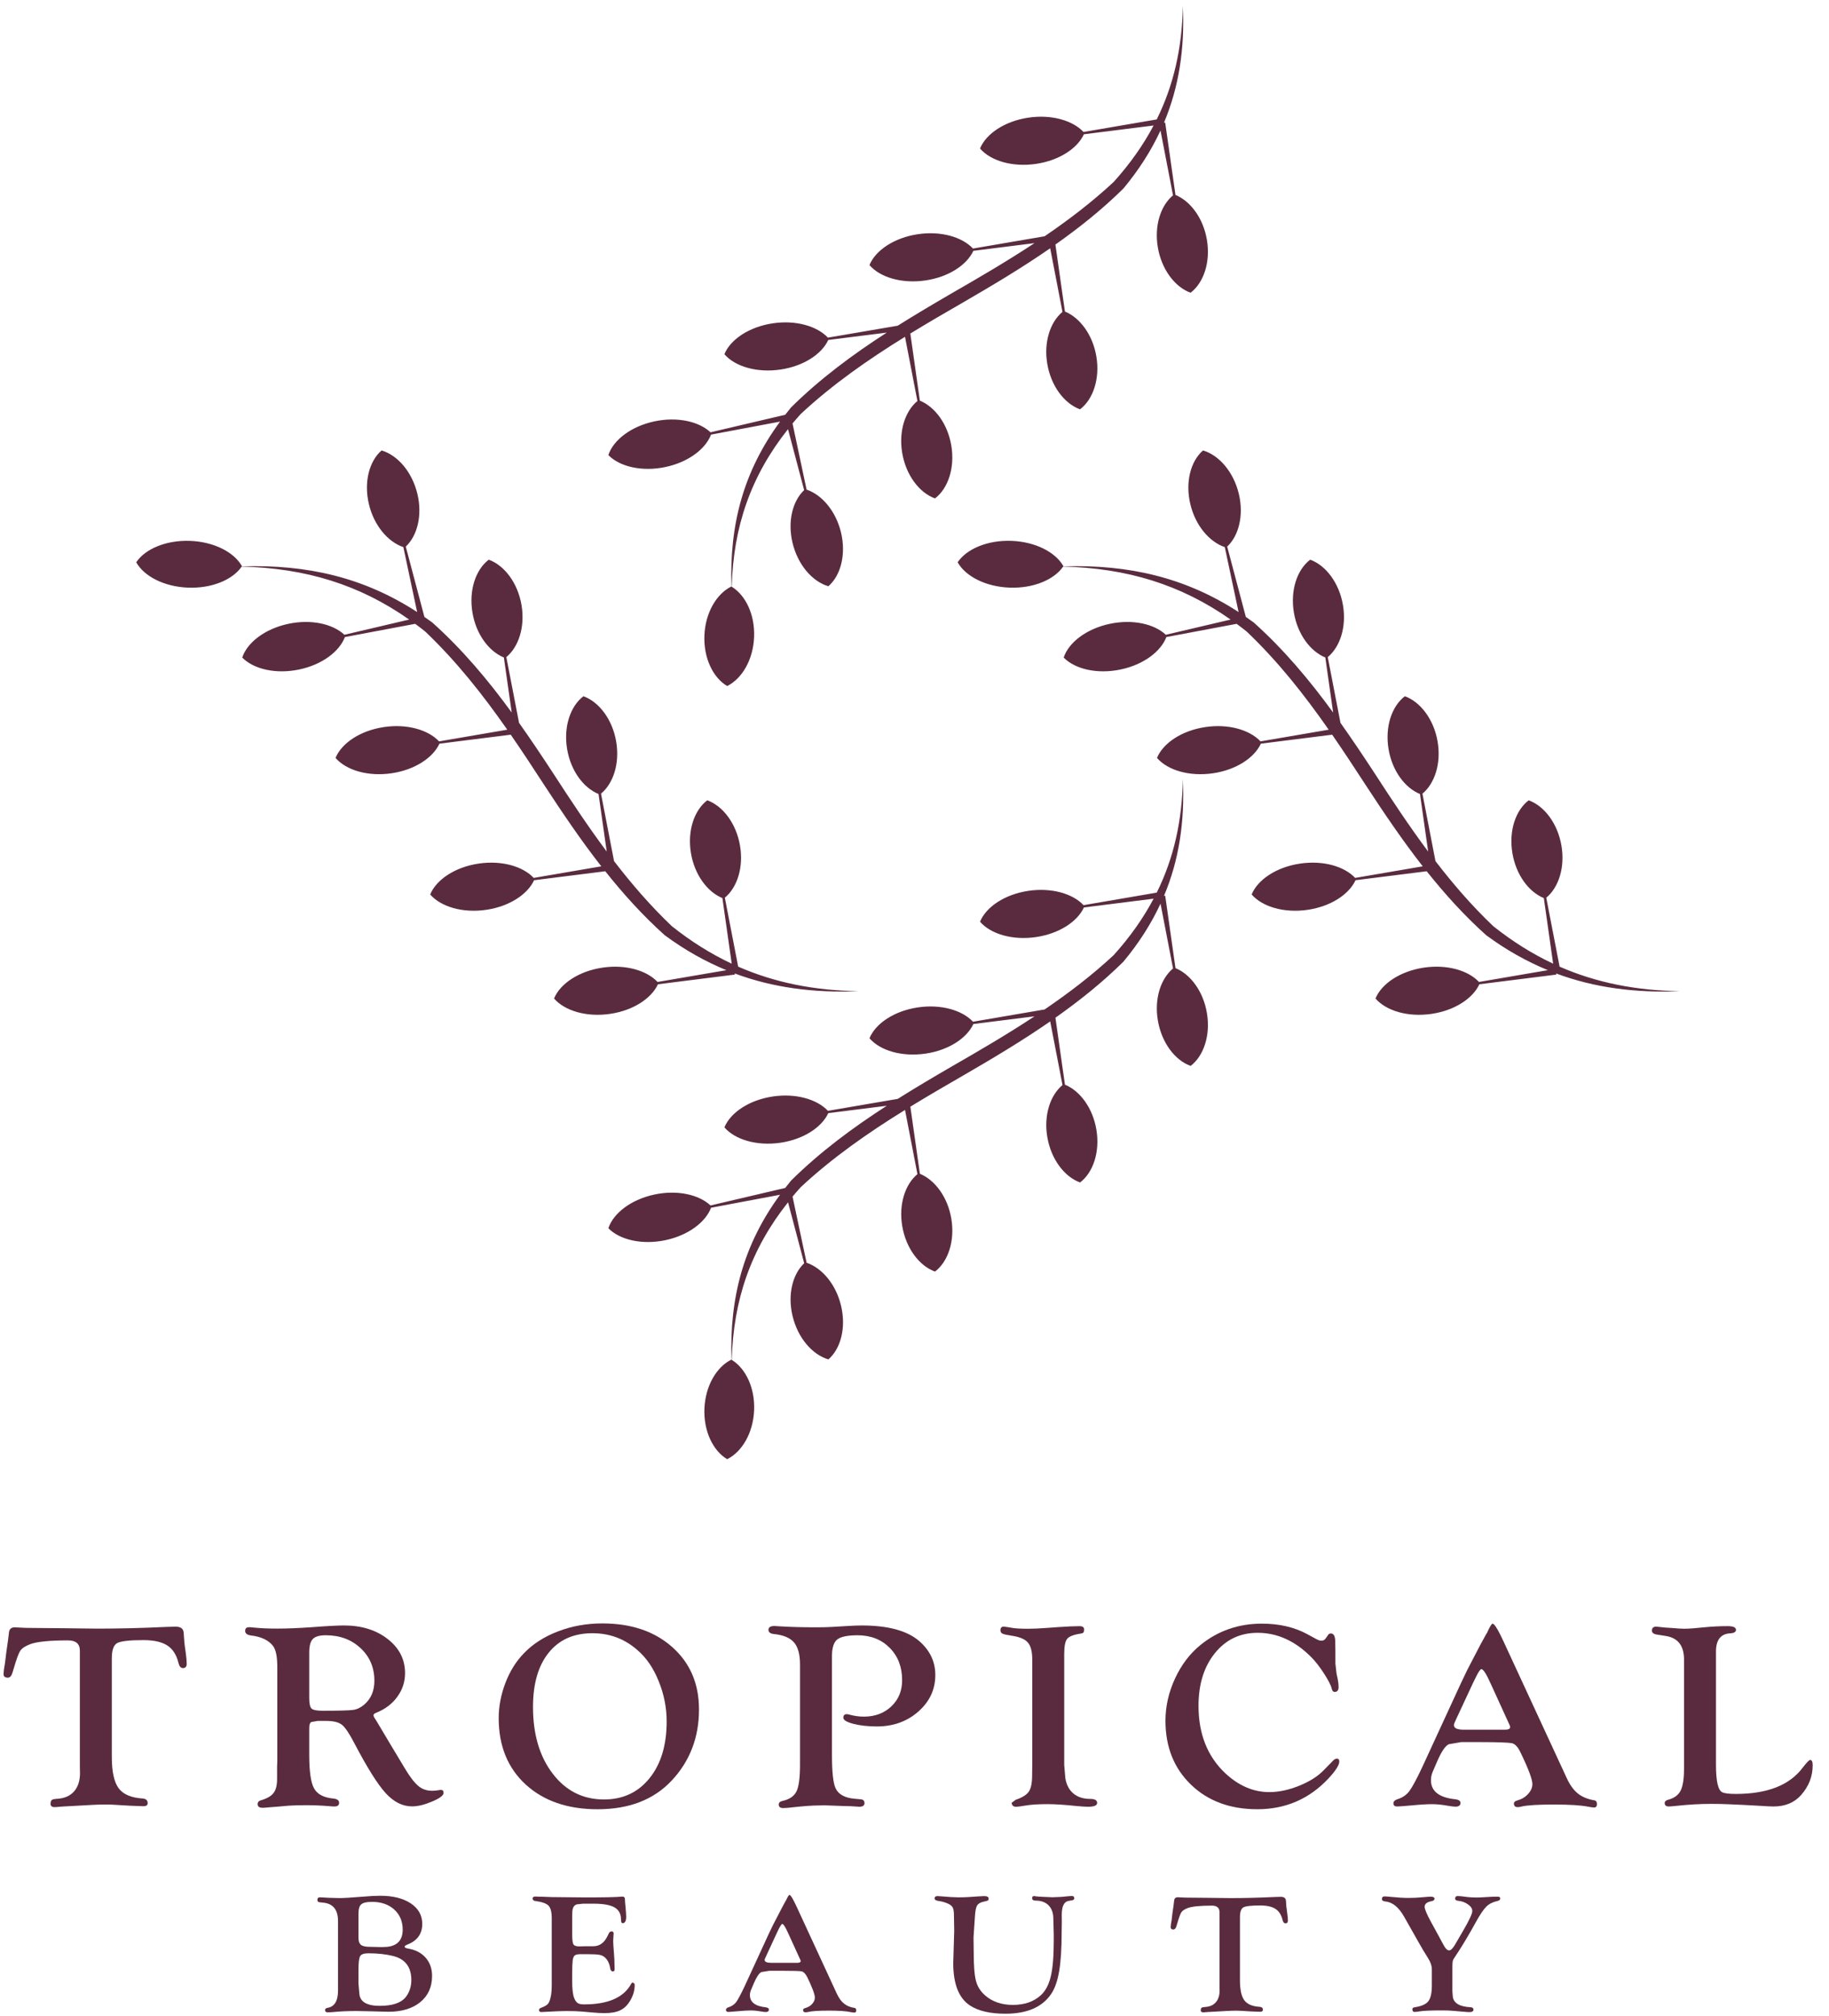 <svg width="98" height="108" viewBox="0 0 98 108" fill="none" xmlns="http://www.w3.org/2000/svg">
<path d="M9.878 87.966L9.841 87.462C9.826 87.247 9.682 87.139 9.409 87.139C9.335 87.139 9.168 87.144 8.91 87.153C7.604 87.215 6.368 87.245 5.202 87.245L3.393 87.223L1.874 87.21C1.516 87.21 1.241 87.203 1.047 87.189C0.928 87.179 0.843 87.174 0.794 87.174C0.605 87.174 0.501 87.266 0.481 87.447L0.429 87.875L0.34 88.498L0.265 89.108C0.221 89.341 0.196 89.524 0.191 89.654C0.181 89.799 0.258 89.872 0.422 89.872C0.536 89.872 0.62 89.775 0.675 89.583L0.734 89.386C0.883 88.876 1.001 88.556 1.088 88.427C1.175 88.298 1.35 88.182 1.613 88.079C1.976 87.943 2.653 87.875 3.646 87.875C4.068 87.875 4.279 88.059 4.279 88.428V94.65L4.286 94.979C4.286 95.394 4.181 95.722 3.97 95.963C3.759 96.204 3.46 96.335 3.073 96.359C2.924 96.369 2.827 96.388 2.782 96.419C2.738 96.45 2.713 96.518 2.708 96.622C2.703 96.745 2.778 96.807 2.931 96.807C2.996 96.807 3.115 96.797 3.289 96.779L4.934 96.688C5.162 96.674 5.42 96.667 5.708 96.667C5.832 96.667 5.931 96.669 6.006 96.674L6.936 96.73L7.495 96.751C7.585 96.756 7.646 96.758 7.681 96.758C7.835 96.758 7.912 96.703 7.912 96.594C7.912 96.442 7.823 96.359 7.644 96.344C7.029 96.307 6.599 96.123 6.356 95.794C6.113 95.465 5.991 94.906 5.991 94.116V88.841C5.991 88.406 6.084 88.134 6.27 88.024C6.457 87.915 6.927 87.86 7.681 87.86C8.242 87.86 8.67 87.956 8.965 88.148C9.261 88.34 9.46 88.655 9.565 89.091C9.609 89.269 9.689 89.359 9.803 89.359C9.937 89.359 10.004 89.282 10.004 89.127C10.004 88.978 9.986 88.779 9.952 88.532C9.908 88.235 9.883 88.046 9.878 87.966Z" fill="#5A2B3F"/>
<path d="M23.63 95.885C23.583 95.885 23.53 95.89 23.467 95.905C23.367 95.925 23.262 95.93 23.151 95.93C22.872 95.93 22.63 95.851 22.424 95.682C22.219 95.514 21.982 95.212 21.719 94.775L20.95 93.497L20.292 92.392C20.202 92.238 20.134 92.129 20.087 92.06C20.044 91.996 20.018 91.941 20.013 91.891C20.008 91.837 20.055 91.792 20.155 91.753C20.639 91.559 21.019 91.272 21.292 90.89C21.566 90.514 21.703 90.093 21.703 89.627C21.703 88.893 21.392 88.284 20.776 87.803C20.155 87.317 19.37 87.075 18.428 87.075C18.112 87.075 17.533 87.104 16.695 87.169C15.979 87.218 15.374 87.243 14.868 87.243C14.415 87.243 13.994 87.228 13.61 87.189C13.489 87.174 13.399 87.169 13.346 87.169C13.204 87.169 13.136 87.233 13.136 87.367C13.136 87.501 13.236 87.58 13.441 87.61C13.994 87.674 14.389 87.863 14.631 88.175C14.779 88.368 14.858 88.74 14.858 89.3V94.359L14.847 94.632V95.296C14.847 95.638 14.784 95.89 14.652 96.054C14.526 96.222 14.294 96.351 13.952 96.45C13.857 96.48 13.805 96.544 13.805 96.649C13.805 96.778 13.894 96.842 14.073 96.842C14.126 96.842 14.226 96.837 14.363 96.822L14.863 96.782L15.489 96.728C15.748 96.713 16.042 96.703 16.374 96.703C16.769 96.703 17.185 96.718 17.612 96.753C17.759 96.768 17.859 96.772 17.917 96.772C18.086 96.772 18.17 96.708 18.17 96.574C18.17 96.441 18.064 96.366 17.854 96.346C17.343 96.297 17.001 96.118 16.827 95.801C16.653 95.489 16.569 94.889 16.569 94.002V92.585C16.569 92.397 16.606 92.283 16.68 92.248L17.017 92.189H17.475C17.87 92.189 18.149 92.258 18.323 92.397C18.496 92.536 18.717 92.863 18.986 93.383C19.676 94.696 20.234 95.588 20.666 96.059C21.098 96.53 21.566 96.767 22.077 96.767C22.393 96.767 22.751 96.678 23.157 96.505C23.562 96.336 23.767 96.178 23.767 96.044C23.767 95.935 23.72 95.885 23.63 95.885ZM18.923 91.599C18.712 91.629 18.159 91.644 17.275 91.644C16.969 91.644 16.774 91.604 16.69 91.525C16.611 91.445 16.569 91.257 16.569 90.96V88.532C16.569 88.18 16.632 87.937 16.759 87.803C16.885 87.669 17.117 87.6 17.454 87.6C18.212 87.6 18.833 87.833 19.323 88.294C19.813 88.75 20.06 89.334 20.06 90.038C20.06 90.583 19.876 91.009 19.513 91.317C19.328 91.475 19.133 91.569 18.923 91.599Z" fill="#5A2B3F"/>
<path d="M36.026 88.239C35.073 87.387 33.82 86.966 32.272 86.966C31.44 86.966 30.65 87.105 29.913 87.387C29.17 87.669 28.554 88.061 28.075 88.561C27.659 88.988 27.327 89.513 27.085 90.142C26.843 90.772 26.721 91.406 26.721 92.04C26.721 93.522 27.201 94.706 28.164 95.593C29.128 96.475 30.413 96.921 32.019 96.921C33.704 96.921 35.026 96.411 35.984 95.39C36.963 94.349 37.453 93.076 37.453 91.579C37.453 90.197 36.979 89.087 36.026 88.239ZM34.804 95.256C34.194 96.014 33.383 96.396 32.361 96.396C31.234 96.396 30.318 95.935 29.618 95.018C28.912 94.102 28.559 92.907 28.559 91.441C28.559 90.197 28.838 89.23 29.402 88.532C29.96 87.838 30.739 87.491 31.74 87.491C32.672 87.491 33.477 87.793 34.162 88.403C34.636 88.809 35.015 89.364 35.294 90.063C35.578 90.762 35.721 91.48 35.721 92.214C35.721 93.482 35.415 94.498 34.804 95.256Z" fill="#5A2B3F"/>
<path d="M49.252 87.91C48.607 87.354 47.582 87.076 46.178 87.076C45.949 87.076 45.697 87.086 45.419 87.104L44.592 87.153C44.369 87.167 44.086 87.174 43.743 87.174C43.024 87.174 42.391 87.158 41.845 87.125C41.667 87.111 41.55 87.104 41.495 87.104C41.282 87.104 41.175 87.173 41.175 87.311C41.175 87.434 41.266 87.508 41.45 87.532C41.962 87.583 42.325 87.732 42.541 87.98C42.757 88.227 42.865 88.619 42.865 89.156V94.546C42.865 95.237 42.802 95.711 42.675 95.968C42.549 96.224 42.294 96.394 41.913 96.479C41.783 96.507 41.721 96.576 41.727 96.686C41.731 96.8 41.813 96.857 41.972 96.857C42.086 96.857 42.243 96.844 42.441 96.82C43.051 96.751 43.533 96.717 43.886 96.717L44.176 96.71L45.33 96.752C45.498 96.752 45.662 96.759 45.821 96.772C45.92 96.782 45.992 96.787 46.037 96.787C46.226 96.787 46.32 96.722 46.32 96.594C46.32 96.466 46.253 96.397 46.119 96.387L45.799 96.359C45.258 96.313 44.913 96.119 44.764 95.779C44.64 95.494 44.578 94.909 44.578 94.023V88.713C44.578 88.275 44.671 87.981 44.858 87.828C45.044 87.677 45.408 87.601 45.95 87.601C46.652 87.601 47.225 87.825 47.67 88.273C48.114 88.72 48.337 89.299 48.337 90.007C48.337 90.576 48.145 91.044 47.759 91.41C47.374 91.776 46.882 91.959 46.285 91.959C46.031 91.959 45.768 91.922 45.494 91.847C45.444 91.833 45.404 91.826 45.374 91.826C45.25 91.826 45.187 91.889 45.187 92.016C45.187 92.142 45.367 92.252 45.727 92.345C46.087 92.438 46.505 92.485 46.981 92.485C47.86 92.485 48.602 92.219 49.207 91.686C49.813 91.153 50.115 90.502 50.115 89.731C50.116 89.017 49.828 88.41 49.252 87.91Z" fill="#5A2B3F"/>
<path d="M58.422 96.367C58.05 96.367 57.748 96.271 57.517 96.08C57.286 95.888 57.141 95.613 57.082 95.254L57.022 94.554V88.597C57.022 88.195 57.073 87.929 57.175 87.798C57.276 87.668 57.506 87.574 57.864 87.518C57.963 87.504 58.025 87.483 58.05 87.454C58.075 87.425 58.087 87.368 58.087 87.283C58.087 87.169 58.005 87.112 57.842 87.112C57.569 87.112 57.176 87.13 56.665 87.165L56.122 87.205C55.71 87.236 55.364 87.252 55.087 87.252C54.665 87.252 54.364 87.233 54.186 87.196C54.008 87.163 53.873 87.144 53.784 87.14C53.665 87.135 53.605 87.199 53.605 87.332C53.605 87.418 53.642 87.478 53.713 87.513C53.785 87.549 53.947 87.585 54.201 87.623C54.623 87.684 54.913 87.805 55.072 87.987C55.231 88.169 55.31 88.474 55.31 88.903V94.478L55.303 95.1C55.303 95.506 55.245 95.797 55.128 95.972C55.011 96.147 54.774 96.294 54.417 96.416L54.201 96.58L54.216 96.637C54.246 96.737 54.315 96.787 54.425 96.787C54.534 96.787 54.713 96.764 54.961 96.72C55.249 96.671 55.64 96.647 56.137 96.647C56.539 96.647 57.063 96.681 57.708 96.75C57.966 96.774 58.164 96.787 58.303 96.787C58.626 96.787 58.787 96.718 58.787 96.58C58.786 96.438 58.665 96.367 58.422 96.367Z" fill="#5A2B3F"/>
<path d="M71.618 94.209C71.554 94.213 71.487 94.253 71.417 94.327L70.933 94.823C70.61 95.158 70.168 95.438 69.606 95.664C69.045 95.89 68.513 96.002 68.011 96.002C67.162 96.002 66.377 95.667 65.656 94.995C64.697 94.095 64.218 92.89 64.218 91.379C64.218 90.222 64.511 89.282 65.097 88.557C65.684 87.831 66.446 87.469 67.385 87.469C68.444 87.469 69.405 87.907 70.269 88.783C70.483 88.998 70.708 89.288 70.944 89.653C71.18 90.019 71.318 90.291 71.358 90.468C71.382 90.58 71.435 90.636 71.514 90.636C71.653 90.636 71.723 90.547 71.723 90.37C71.723 90.248 71.708 90.11 71.678 89.956L71.611 89.641L71.552 89.108V88.471L71.544 87.96C71.544 87.656 71.467 87.504 71.314 87.504C71.249 87.504 71.204 87.524 71.18 87.56L71.023 87.778C70.973 87.853 70.899 87.89 70.8 87.89C70.721 87.89 70.632 87.862 70.532 87.806L70.041 87.539C69.351 87.165 68.542 86.978 67.614 86.978C66.363 86.978 65.268 87.357 64.331 88.114C63.76 88.576 63.303 89.176 62.961 89.914C62.619 90.652 62.447 91.407 62.447 92.177C62.447 93.584 62.903 94.725 63.813 95.603C64.723 96.481 65.909 96.92 67.368 96.92C68.876 96.92 70.144 96.374 71.172 95.281C71.565 94.861 71.761 94.554 71.761 94.363C71.76 94.255 71.713 94.204 71.618 94.209Z" fill="#5A2B3F"/>
<path d="M85.435 96.445C85.071 96.381 84.776 96.262 84.545 96.079C84.318 95.895 84.118 95.623 83.95 95.256L80.564 87.937L80.385 87.565C80.19 87.174 80.053 86.981 79.974 86.981C79.921 86.981 79.816 87.154 79.658 87.511V87.491L79.3 88.145L78.605 89.483C78.542 89.612 78.426 89.855 78.263 90.201L76.23 94.612C75.914 95.291 75.672 95.737 75.514 95.95C75.351 96.163 75.135 96.307 74.866 96.386C74.729 96.435 74.661 96.505 74.661 96.604C74.661 96.718 74.729 96.772 74.871 96.772C74.966 96.772 75.203 96.753 75.593 96.718C76.114 96.668 76.493 96.648 76.725 96.648C76.983 96.648 77.278 96.678 77.604 96.738C77.773 96.767 77.899 96.782 77.989 96.782C78.157 96.782 78.247 96.718 78.257 96.594C78.263 96.48 78.168 96.411 77.978 96.386C77.109 96.297 76.672 95.955 76.672 95.365C76.672 95.207 76.704 95.053 76.772 94.899L77.004 94.359C77.236 93.824 77.447 93.517 77.631 93.437L78.294 93.323H79.305C80.285 93.323 80.859 93.348 81.017 93.383C81.18 93.427 81.327 93.581 81.459 93.854C81.891 94.741 82.107 95.316 82.107 95.573C82.107 95.761 82.028 95.94 81.87 96.108C81.717 96.277 81.517 96.391 81.28 96.455C81.169 96.49 81.117 96.54 81.117 96.609C81.117 96.743 81.185 96.807 81.322 96.807C81.38 96.807 81.443 96.797 81.517 96.777C81.828 96.703 82.407 96.668 83.265 96.668C84.113 96.668 84.729 96.708 85.113 96.787C85.234 96.812 85.329 96.822 85.398 96.827C85.508 96.832 85.566 96.772 85.566 96.644C85.566 96.525 85.524 96.46 85.435 96.445ZM80.638 92.659H78.436C78.084 92.659 77.905 92.58 77.905 92.421C77.905 92.372 77.92 92.312 77.957 92.243L78.036 92.065L78.905 90.201L79.047 89.909C79.205 89.577 79.316 89.414 79.374 89.414C79.474 89.414 79.637 89.666 79.869 90.182L80.843 92.317L80.88 92.397C80.906 92.451 80.917 92.491 80.917 92.516C80.917 92.61 80.822 92.659 80.638 92.659Z" fill="#5A2B3F"/>
<path d="M96.99 94.279C96.935 94.279 96.799 94.421 96.582 94.704C95.88 95.635 94.688 96.1 93.005 96.1C92.644 96.1 92.402 96.07 92.278 96.009C92.055 95.902 91.944 95.413 91.944 94.54V88.469C91.944 87.853 92.195 87.529 92.696 87.497C92.909 87.487 93.016 87.425 93.016 87.311C93.016 87.178 92.867 87.111 92.569 87.111C92.166 87.111 91.771 87.13 91.383 87.167C90.861 87.223 90.48 87.251 90.242 87.251C90.093 87.251 89.867 87.237 89.564 87.209L89.243 87.189C89.119 87.174 89.022 87.165 88.952 87.16C88.858 87.146 88.786 87.139 88.736 87.139C88.587 87.139 88.512 87.21 88.512 87.353C88.512 87.467 88.606 87.538 88.795 87.566L89.241 87.636C89.902 87.734 90.232 88.156 90.232 88.901V94.745C90.232 95.29 90.171 95.683 90.05 95.922C89.928 96.162 89.708 96.325 89.391 96.408C89.262 96.441 89.197 96.501 89.197 96.587C89.197 96.71 89.269 96.772 89.413 96.772C89.482 96.772 89.619 96.761 89.822 96.739C90.487 96.668 91.107 96.633 91.683 96.633C92.031 96.633 92.341 96.64 92.614 96.653L93.425 96.689C93.931 96.717 94.23 96.733 94.319 96.738C94.661 96.761 94.897 96.772 95.026 96.772C95.652 96.772 96.145 96.567 96.508 96.156C96.92 95.689 97.126 95.158 97.126 94.566C97.126 94.374 97.081 94.279 96.99 94.279Z" fill="#5A2B3F"/>
<path d="M22.809 104.875C22.578 104.612 22.262 104.449 21.867 104.384C21.74 104.364 21.677 104.33 21.682 104.275C21.682 104.245 21.745 104.201 21.861 104.156C22.372 103.948 22.625 103.581 22.625 103.061C22.625 102.605 22.419 102.239 22.014 101.966C21.603 101.693 21.061 101.555 20.387 101.555C20.129 101.555 19.813 101.57 19.439 101.604C18.828 101.654 18.412 101.679 18.186 101.679C18.102 101.679 17.912 101.674 17.617 101.664L17.259 101.644L17.138 101.639C17.049 101.639 17.006 101.684 17.006 101.773C17.006 101.852 17.043 101.892 17.112 101.902L17.333 101.926C17.854 101.981 18.112 102.313 18.112 102.917V106.634C18.112 107.189 17.923 107.501 17.544 107.561C17.459 107.576 17.417 107.615 17.417 107.68C17.417 107.759 17.465 107.799 17.559 107.799C17.654 107.799 17.754 107.794 17.865 107.784C18.212 107.749 18.628 107.729 19.102 107.729L19.845 107.744L20.814 107.769C21.53 107.769 22.104 107.595 22.52 107.253C22.941 106.907 23.151 106.441 23.151 105.846C23.151 105.46 23.036 105.137 22.809 104.875ZM19.207 102.526C19.207 102.273 19.255 102.1 19.355 102.016C19.455 101.926 19.645 101.882 19.934 101.882C20.424 101.882 20.824 102.02 21.124 102.293C21.424 102.566 21.577 102.927 21.577 103.368C21.577 103.918 21.303 104.226 20.761 104.29L20.466 104.305L19.808 104.29C19.587 104.29 19.429 104.255 19.339 104.186C19.255 104.112 19.207 103.993 19.207 103.814V102.526ZM21.735 106.991C21.482 107.298 21.024 107.452 20.345 107.452C19.655 107.452 19.292 107.234 19.255 106.807L19.223 106.426L19.207 106.257V105.514C19.207 105.133 19.239 104.895 19.297 104.791C19.36 104.687 19.502 104.637 19.734 104.637C20.218 104.637 20.655 104.682 21.04 104.776C21.703 104.934 22.04 105.365 22.04 106.069C22.04 106.426 21.935 106.733 21.735 106.991Z" fill="#5A2B3F"/>
<path d="M33.879 106.209C33.863 106.212 33.844 106.231 33.822 106.267C33.425 107.006 32.581 107.375 31.291 107.375C31.139 107.375 31.026 107.351 30.953 107.303C30.88 107.255 30.817 107.164 30.763 107.03C30.693 106.845 30.658 106.542 30.658 106.122V105.718C30.658 105.396 30.668 105.16 30.686 105.011C30.705 104.88 30.743 104.793 30.799 104.749C30.854 104.706 30.958 104.684 31.111 104.684H31.435C31.762 104.684 31.985 104.695 32.104 104.716C32.223 104.736 32.324 104.783 32.407 104.855C32.556 104.986 32.651 105.179 32.693 105.433C32.712 105.553 32.761 105.61 32.841 105.604C32.879 105.601 32.904 105.59 32.917 105.572C32.926 105.558 32.931 105.529 32.931 105.487L32.926 105.258C32.926 105.087 32.917 104.886 32.898 104.656C32.87 104.302 32.855 104.077 32.855 103.982C32.855 103.928 32.859 103.862 32.865 103.784C32.874 103.676 32.879 103.61 32.879 103.586C32.879 103.502 32.844 103.462 32.774 103.465C32.708 103.468 32.66 103.496 32.632 103.55L32.522 103.77C32.35 104.096 32.108 104.258 31.793 104.258H31.388L31.178 104.263L31.036 104.267C30.87 104.267 30.767 104.23 30.723 104.155C30.681 104.08 30.659 103.904 30.659 103.626V102.653L30.664 102.469C30.664 102.215 30.745 102.064 30.907 102.016L31.23 101.98H31.812C32.326 101.98 32.699 102.047 32.929 102.18C33.159 102.314 33.275 102.529 33.275 102.827C33.275 102.962 33.305 103.028 33.365 103.025C33.489 103.019 33.551 102.903 33.551 102.675C33.551 102.562 33.538 102.375 33.513 102.115C33.494 101.939 33.485 101.816 33.485 101.747C33.485 101.649 33.439 101.599 33.347 101.599C33.328 101.599 33.305 101.601 33.28 101.604C33.039 101.63 32.398 101.644 31.359 101.644L29.553 101.626L29.072 101.608C28.974 101.608 28.896 101.607 28.839 101.604C28.765 101.598 28.718 101.595 28.696 101.595C28.591 101.595 28.539 101.63 28.539 101.7C28.539 101.776 28.582 101.82 28.667 101.833C29.032 101.881 29.273 101.964 29.389 102.083C29.505 102.203 29.563 102.43 29.563 102.764V106.314C29.563 106.586 29.545 106.801 29.51 106.959C29.472 107.147 29.421 107.278 29.355 107.351C29.29 107.424 29.167 107.493 28.986 107.559C28.913 107.587 28.878 107.628 28.881 107.683C28.888 107.75 28.929 107.784 29.005 107.784C29.062 107.784 29.156 107.779 29.286 107.77C29.76 107.743 30.113 107.73 30.344 107.73C30.691 107.73 30.965 107.739 31.168 107.757L31.721 107.806C31.969 107.83 32.195 107.842 32.398 107.842C32.744 107.842 33.022 107.792 33.232 107.691C33.441 107.591 33.616 107.424 33.756 107.19C33.924 106.914 34.008 106.629 34.008 106.336C34.008 106.297 33.994 106.265 33.968 106.239C33.94 106.213 33.911 106.203 33.879 106.209Z" fill="#5A2B3F"/>
<path d="M68.925 102.141L68.902 101.818C68.892 101.681 68.8 101.612 68.625 101.612C68.578 101.612 68.471 101.615 68.306 101.621C67.471 101.66 66.68 101.68 65.933 101.68L64.775 101.666L63.803 101.657C63.575 101.657 63.398 101.653 63.275 101.644C63.198 101.638 63.145 101.635 63.113 101.635C62.992 101.635 62.925 101.694 62.913 101.81L62.879 102.084L62.822 102.482L62.775 102.872C62.746 103.022 62.73 103.139 62.727 103.222C62.721 103.315 62.77 103.362 62.874 103.362C62.948 103.362 63.001 103.3 63.037 103.177L63.075 103.051C63.17 102.724 63.245 102.52 63.301 102.437C63.357 102.354 63.468 102.28 63.637 102.214C63.869 102.127 64.303 102.084 64.938 102.084C65.208 102.084 65.343 102.202 65.343 102.438V106.421L65.347 106.631C65.347 106.897 65.28 107.107 65.145 107.261C65.01 107.415 64.818 107.499 64.571 107.514C64.475 107.52 64.413 107.534 64.385 107.553C64.356 107.573 64.341 107.616 64.337 107.683C64.334 107.761 64.382 107.801 64.48 107.801C64.521 107.801 64.597 107.795 64.709 107.783L65.762 107.725C65.908 107.716 66.073 107.711 66.257 107.711C66.337 107.711 66.4 107.713 66.448 107.716L67.043 107.752L67.401 107.765C67.458 107.768 67.498 107.769 67.52 107.769C67.618 107.769 67.668 107.734 67.668 107.664C67.668 107.567 67.611 107.514 67.496 107.505C67.102 107.481 66.828 107.364 66.672 107.153C66.516 106.942 66.438 106.584 66.438 106.079V102.703C66.438 102.425 66.498 102.251 66.617 102.18C66.736 102.11 67.037 102.075 67.52 102.075C67.879 102.075 68.153 102.136 68.342 102.259C68.531 102.382 68.659 102.584 68.725 102.863C68.754 102.977 68.805 103.034 68.878 103.034C68.964 103.034 69.007 102.984 69.007 102.886C69.007 102.79 68.996 102.663 68.973 102.505C68.944 102.313 68.929 102.192 68.925 102.141Z" fill="#5A2B3F"/>
<path d="M45.794 107.565C45.557 107.53 45.373 107.451 45.225 107.332C45.078 107.218 44.952 107.04 44.841 106.807L42.677 102.124L42.561 101.886C42.435 101.633 42.35 101.509 42.298 101.509C42.266 101.509 42.198 101.623 42.092 101.851V101.836L41.866 102.258L41.424 103.11C41.381 103.194 41.308 103.348 41.202 103.571L39.902 106.395C39.696 106.831 39.544 107.114 39.444 107.253C39.338 107.386 39.201 107.481 39.028 107.53C38.943 107.56 38.896 107.609 38.896 107.669C38.896 107.743 38.943 107.778 39.033 107.778C39.091 107.778 39.243 107.763 39.491 107.743C39.828 107.713 40.07 107.699 40.218 107.699C40.386 107.699 40.571 107.718 40.781 107.753C40.886 107.773 40.971 107.783 41.029 107.783C41.134 107.783 41.192 107.743 41.197 107.664C41.202 107.59 41.145 107.545 41.023 107.53C40.465 107.471 40.181 107.253 40.181 106.876C40.181 106.777 40.207 106.678 40.249 106.579L40.397 106.232C40.544 105.89 40.681 105.692 40.797 105.642L41.224 105.573H41.871C42.498 105.573 42.861 105.583 42.966 105.607C43.066 105.637 43.161 105.736 43.251 105.91C43.525 106.475 43.661 106.841 43.661 107.01C43.661 107.129 43.614 107.243 43.514 107.352C43.414 107.461 43.288 107.535 43.135 107.575C43.061 107.595 43.03 107.629 43.03 107.674C43.03 107.758 43.072 107.798 43.161 107.798C43.198 107.798 43.24 107.793 43.288 107.783C43.483 107.733 43.856 107.708 44.404 107.708C44.946 107.708 45.341 107.733 45.584 107.788C45.668 107.803 45.726 107.813 45.768 107.813C45.842 107.818 45.878 107.778 45.878 107.694C45.878 107.619 45.847 107.575 45.794 107.565ZM42.719 105.147H41.313C41.087 105.147 40.971 105.092 40.971 104.993C40.971 104.958 40.981 104.924 41.008 104.879L41.06 104.765L41.613 103.571L41.703 103.382C41.808 103.169 41.876 103.065 41.913 103.065C41.977 103.065 42.082 103.229 42.229 103.556L42.856 104.929L42.877 104.973C42.893 105.013 42.903 105.038 42.903 105.052C42.903 105.112 42.84 105.147 42.719 105.147Z" fill="#5A2B3F"/>
<path d="M76.709 54.312C77.941 54.13 78.914 53.488 79.267 52.727L83.388 52.209L83.378 52.148C85.424 52.91 87.605 53.196 90.019 53.1C87.641 53.06 85.527 52.642 83.565 51.783L82.851 48.091C83.512 47.541 83.861 46.472 83.666 45.313C83.466 44.118 82.75 43.177 81.909 42.872C81.208 43.405 80.835 44.509 81.036 45.703C81.23 46.863 81.911 47.779 82.72 48.11L83.219 51.624C82.109 51.103 81.046 50.439 80.009 49.613C78.865 48.526 77.855 47.352 76.914 46.13L76.216 42.517C76.877 41.967 77.225 40.898 77.031 39.739C76.831 38.544 76.115 37.602 75.274 37.297C74.573 37.831 74.2 38.934 74.4 40.129C74.594 41.289 75.275 42.204 76.085 42.536L76.523 45.619C75.508 44.258 74.573 42.842 73.645 41.41C73.051 40.501 72.448 39.603 71.824 38.722L71.143 35.201C71.805 34.651 72.153 33.583 71.959 32.423C71.758 31.229 71.042 30.287 70.201 29.982C69.5 30.515 69.127 31.619 69.328 32.814C69.522 33.973 70.203 34.889 71.012 35.221L71.431 38.17C70.175 36.446 68.806 34.808 67.174 33.344C67.034 33.242 66.894 33.145 66.753 33.048L65.755 29.282C66.377 28.693 66.652 27.605 66.379 26.46C66.098 25.28 65.319 24.384 64.459 24.13C63.795 24.705 63.498 25.829 63.78 27.009C64.053 28.154 64.796 29.027 65.626 29.309L66.365 32.788C63.529 30.943 60.495 30.23 56.974 30.34C56.976 30.337 56.978 30.335 56.98 30.333C56.56 29.582 55.483 29.022 54.199 28.974C52.915 28.926 51.794 29.404 51.312 30.121C51.732 30.872 52.809 31.431 54.093 31.479C55.367 31.527 56.478 31.057 56.966 30.35C60.389 30.436 63.265 31.312 65.937 33.19L62.466 34.004C61.841 33.419 60.685 33.16 59.468 33.417C58.214 33.682 57.261 34.415 56.993 35.225C57.603 35.849 58.797 36.128 60.051 35.863C61.269 35.606 62.196 34.907 62.496 34.126L66.259 33.418C66.44 33.551 66.62 33.688 66.798 33.831C68.485 35.437 69.89 37.224 71.193 39.089L67.539 39.715C66.954 39.093 65.819 38.765 64.587 38.948C63.317 39.136 62.317 39.81 61.993 40.601C62.56 41.261 63.732 41.612 65.002 41.423C66.234 41.24 67.207 40.599 67.559 39.838L71.379 39.357C71.987 40.238 72.577 41.133 73.162 42.035C74.141 43.534 75.137 45.008 76.232 46.409L72.611 47.029C72.026 46.407 70.891 46.079 69.659 46.262C68.389 46.45 67.389 47.124 67.065 47.916C67.632 48.575 68.804 48.926 70.074 48.738C71.306 48.555 72.279 47.914 72.632 47.152L76.444 46.673C77.409 47.883 78.449 49.039 79.633 50.1C80.704 50.89 81.8 51.505 82.936 51.971L79.247 52.603C78.663 51.981 77.528 51.653 76.295 51.835C75.026 52.023 74.025 52.697 73.701 53.489C74.267 54.149 75.439 54.501 76.709 54.312Z" fill="#5A2B3F"/>
<path d="M28.617 47.153L32.43 46.673C33.394 47.884 34.434 49.039 35.618 50.101C36.689 50.89 37.785 51.506 38.921 51.972L35.233 52.603C34.649 51.981 33.513 51.653 32.281 51.836C31.012 52.024 30.011 52.698 29.687 53.489C30.254 54.149 31.427 54.5 32.696 54.312C33.928 54.129 34.901 53.488 35.254 52.727L39.375 52.208L39.365 52.147C41.41 52.91 43.592 53.196 46.006 53.1C43.627 53.059 41.514 52.642 39.552 51.782L38.838 48.09C39.499 47.54 39.847 46.472 39.653 45.312C39.453 44.118 38.737 43.176 37.896 42.871C37.195 43.404 36.822 44.508 37.022 45.703C37.217 46.862 37.898 47.778 38.707 48.11L39.206 51.624C38.096 51.103 37.032 50.439 35.996 49.613C34.852 48.525 33.842 47.351 32.901 46.129L32.203 42.516C32.864 41.966 33.212 40.898 33.018 39.738C32.818 38.543 32.102 37.602 31.261 37.297C30.56 37.831 30.186 38.934 30.387 40.129C30.581 41.288 31.262 42.204 32.071 42.535L32.509 45.618C31.494 44.258 30.559 42.841 29.631 41.41C29.037 40.501 28.435 39.603 27.811 38.722L27.13 35.201C27.791 34.651 28.139 33.583 27.945 32.423C27.745 31.229 27.029 30.287 26.188 29.982C25.487 30.515 25.114 31.619 25.314 32.814C25.508 33.973 26.189 34.889 26.998 35.221L27.418 38.169C26.161 36.445 24.793 34.808 23.16 33.344C23.02 33.242 22.88 33.145 22.74 33.048L21.742 29.282C22.364 28.693 22.639 27.605 22.365 26.46C22.084 25.28 21.305 24.384 20.445 24.13C19.782 24.705 19.485 25.829 19.767 27.009C20.04 28.154 20.782 29.027 21.612 29.309L22.351 32.788C19.515 30.943 16.482 30.23 12.961 30.34C12.962 30.338 12.965 30.336 12.966 30.333C12.547 29.582 11.47 29.023 10.185 28.975C8.901 28.927 7.78 29.404 7.299 30.122C7.718 30.872 8.795 31.432 10.08 31.48C11.353 31.527 12.464 31.058 12.952 30.351C16.375 30.437 19.252 31.312 21.923 33.19L18.453 34.004C17.827 33.419 16.671 33.16 15.454 33.417C14.2 33.682 13.248 34.415 12.979 35.225C13.59 35.849 14.784 36.128 16.038 35.863C17.255 35.606 18.182 34.907 18.482 34.126L22.246 33.418C22.426 33.551 22.606 33.688 22.784 33.831C24.471 35.437 25.876 37.224 27.18 39.089L23.525 39.715C22.941 39.093 21.805 38.765 20.573 38.948C19.304 39.136 18.303 39.81 17.979 40.601C18.546 41.261 19.719 41.612 20.988 41.423C22.22 41.24 23.194 40.599 23.546 39.838L27.366 39.357C27.974 40.238 28.564 41.133 29.148 42.035C30.128 43.534 31.123 45.008 32.218 46.409L28.597 47.029C28.013 46.407 26.877 46.079 25.645 46.262C24.376 46.45 23.375 47.124 23.051 47.916C23.618 48.575 24.791 48.926 26.06 48.738C27.292 48.555 28.265 47.914 28.617 47.153Z" fill="#5A2B3F"/>
<path d="M35.655 25.018C36.872 24.761 37.799 24.062 38.099 23.281L41.796 22.586C39.835 25.255 39.078 28.109 39.194 31.423C39.192 31.422 39.19 31.419 39.187 31.418C38.389 31.813 37.794 32.826 37.743 34.035C37.692 35.243 38.199 36.298 38.962 36.751C39.76 36.356 40.354 35.343 40.405 34.134C40.456 32.936 39.956 31.89 39.206 31.431C39.297 28.209 40.227 25.503 42.222 22.989L43.087 26.255C42.465 26.843 42.191 27.931 42.464 29.076C42.746 30.257 43.524 31.152 44.384 31.406C45.047 30.831 45.344 29.707 45.063 28.527C44.789 27.382 44.047 26.509 43.217 26.227L42.465 22.685C42.606 22.515 42.752 22.346 42.904 22.178C44.61 20.59 46.509 19.268 48.491 18.042L49.156 21.481C48.494 22.031 48.146 23.099 48.34 24.259C48.541 25.454 49.257 26.395 50.098 26.7C50.799 26.167 51.172 25.063 50.972 23.869C50.778 22.709 50.096 21.793 49.287 21.462L48.777 17.867C49.712 17.295 50.663 16.74 51.622 16.19C53.215 15.268 54.781 14.331 56.27 13.3L56.928 16.708C56.268 17.258 55.919 18.326 56.113 19.486C56.313 20.681 57.03 21.622 57.87 21.927C58.571 21.394 58.945 20.29 58.744 19.095C58.55 17.936 57.869 17.02 57.06 16.688L56.55 13.1C57.836 12.193 59.064 11.214 60.192 10.1C61.031 9.092 61.685 8.061 62.181 6.992L62.851 10.463C62.191 11.013 61.842 12.081 62.036 13.241C62.236 14.435 62.953 15.377 63.793 15.682C64.494 15.148 64.868 14.045 64.668 12.85C64.473 11.691 63.792 10.775 62.983 10.443L62.432 6.564L62.367 6.574C63.177 4.649 63.481 2.596 63.38 0.324C63.336 2.562 62.893 4.551 61.979 6.398L58.056 7.07C57.472 6.448 56.337 6.12 55.104 6.302C53.835 6.491 52.834 7.165 52.511 7.956C53.077 8.616 54.25 8.967 55.519 8.778C56.752 8.595 57.725 7.955 58.077 7.193L61.811 6.723C61.258 7.768 60.552 8.769 59.674 9.745C58.518 10.821 57.271 11.771 55.972 12.657L52.133 13.314C51.548 12.691 50.413 12.364 49.181 12.546C47.911 12.735 46.911 13.409 46.587 14.2C47.154 14.86 48.326 15.211 49.596 15.022C50.828 14.839 51.801 14.198 52.154 13.437L55.429 13.024C53.983 13.979 52.478 14.86 50.957 15.733C49.991 16.293 49.037 16.86 48.101 17.447L44.36 18.087C43.775 17.466 42.64 17.137 41.408 17.32C40.138 17.509 39.138 18.183 38.814 18.974C39.38 19.634 40.553 19.985 41.823 19.796C43.055 19.613 44.028 18.973 44.38 18.211L47.514 17.817C45.682 18.999 43.942 20.287 42.387 21.824C42.278 21.955 42.175 22.087 42.072 22.219L38.07 23.158C37.444 22.573 36.288 22.314 35.071 22.571C33.817 22.836 32.864 23.569 32.596 24.378C33.207 25.003 34.401 25.283 35.655 25.018Z" fill="#5A2B3F"/>
<path d="M63.794 57.101C64.495 56.567 64.868 55.464 64.668 54.269C64.474 53.109 63.793 52.194 62.984 51.862L62.433 47.983L62.368 47.993C63.178 46.068 63.482 44.015 63.38 41.743C63.337 43.981 62.894 45.97 61.98 47.817L58.057 48.489C57.473 47.867 56.337 47.539 55.105 47.721C53.836 47.91 52.835 48.584 52.511 49.375C53.078 50.035 54.251 50.386 55.52 50.197C56.752 50.014 57.725 49.373 58.078 48.612L61.812 48.142C61.258 49.187 60.553 50.188 59.675 51.163C58.519 52.24 57.271 53.19 55.973 54.076L52.134 54.733C51.55 54.111 50.414 53.783 49.182 53.966C47.913 54.154 46.912 54.828 46.588 55.619C47.155 56.279 48.328 56.63 49.597 56.441C50.829 56.259 51.802 55.618 52.155 54.856L55.431 54.444C53.985 55.399 52.48 56.279 50.958 57.152C49.992 57.712 49.037 58.279 48.102 58.866L44.361 59.506C43.776 58.884 42.641 58.556 41.409 58.738C40.139 58.927 39.139 59.601 38.815 60.392C39.382 61.052 40.554 61.403 41.824 61.215C43.056 61.032 44.029 60.391 44.381 59.629L47.515 59.235C45.683 60.417 43.943 61.705 42.388 63.242C42.279 63.373 42.177 63.505 42.073 63.637L38.071 64.576C37.445 63.991 36.289 63.732 35.073 63.989C33.818 64.254 32.866 64.987 32.597 65.796C33.208 66.42 34.402 66.7 35.656 66.435C36.873 66.177 37.8 65.479 38.1 64.698L41.797 64.002C39.837 66.671 39.079 69.526 39.196 72.84C39.193 72.838 39.191 72.835 39.188 72.834C38.39 73.228 37.795 74.242 37.744 75.451C37.693 76.66 38.2 77.715 38.963 78.168C39.761 77.773 40.355 76.759 40.406 75.551C40.457 74.352 39.958 73.307 39.207 72.848C39.298 69.626 40.228 66.92 42.224 64.406L43.089 67.671C42.467 68.26 42.192 69.348 42.465 70.493C42.747 71.674 43.525 72.569 44.386 72.823C45.049 72.248 45.346 71.124 45.064 69.944C44.791 68.799 44.048 67.926 43.218 67.644L42.466 64.102C42.607 63.932 42.753 63.763 42.905 63.595C44.611 62.007 46.51 60.685 48.492 59.459L49.157 62.898C48.495 63.449 48.148 64.517 48.342 65.676C48.542 66.871 49.258 67.813 50.099 68.118C50.8 67.584 51.173 66.481 50.973 65.286C50.779 64.126 50.097 63.211 49.289 62.879L48.778 59.284C49.714 58.712 50.664 58.157 51.623 57.606C53.216 56.685 54.782 55.748 56.271 54.717L56.93 58.125C56.269 58.675 55.92 59.743 56.114 60.903C56.315 62.098 57.031 63.039 57.872 63.344C58.573 62.811 58.946 61.707 58.745 60.512C58.551 59.353 57.87 58.437 57.061 58.105L56.551 54.518C57.837 53.611 59.066 52.631 60.193 51.517C61.032 50.509 61.686 49.478 62.182 48.409L62.853 51.88C62.192 52.43 61.843 53.498 62.038 54.657C62.237 55.855 62.953 56.796 63.794 57.101Z" fill="#5A2B3F"/>
<path d="M57.432 101.568C57.385 101.568 57.332 101.571 57.275 101.577C57.153 101.592 57.013 101.605 56.854 101.617L56.387 101.635L55.88 101.613C55.683 101.604 55.557 101.595 55.503 101.586C55.453 101.574 55.416 101.57 55.394 101.573C55.333 101.576 55.303 101.612 55.303 101.682C55.303 101.771 55.365 101.815 55.489 101.815C55.772 101.815 55.995 101.892 56.161 102.046C56.326 102.2 56.418 102.416 56.437 102.694L56.461 103.613V103.976C56.461 104.804 56.408 105.44 56.301 105.882C56.195 106.325 56.015 106.661 55.761 106.891C55.383 107.232 54.887 107.402 54.274 107.402C53.674 107.402 53.181 107.236 52.797 106.904C52.543 106.686 52.375 106.424 52.294 106.117C52.213 105.811 52.172 105.296 52.172 104.573L52.163 103.779L52.239 102.649C52.255 102.359 52.297 102.164 52.363 102.064C52.43 101.964 52.56 101.896 52.754 101.86C52.849 101.841 52.91 101.823 52.935 101.805C52.96 101.787 52.973 101.754 52.973 101.705C52.973 101.617 52.89 101.573 52.725 101.573C52.659 101.573 52.55 101.579 52.397 101.591C52.02 101.623 51.676 101.64 51.365 101.64C51.146 101.64 50.836 101.622 50.433 101.586C50.337 101.577 50.273 101.573 50.237 101.573C50.13 101.573 50.076 101.612 50.076 101.692C50.076 101.765 50.138 101.81 50.262 101.829C50.455 101.855 50.63 101.903 50.785 101.972C50.919 102.032 51.007 102.104 51.05 102.187C51.093 102.271 51.114 102.414 51.114 102.617L51.128 103.433L51.076 105.167C51.076 106.293 51.38 107.052 51.986 107.443C52.434 107.73 53.063 107.874 53.873 107.874C55.02 107.874 55.833 107.526 56.313 106.83C56.513 106.543 56.658 106.135 56.749 105.606C56.84 105.078 56.885 104.382 56.885 103.518L56.894 102.967L56.89 102.577C56.89 102.117 57.013 101.868 57.261 101.829L57.443 101.798C57.522 101.785 57.562 101.749 57.562 101.688C57.561 101.607 57.518 101.568 57.432 101.568Z" fill="#5A2B3F"/>
<path d="M80.256 101.604C80.107 101.604 79.981 101.606 79.879 101.612L79.478 101.635C79.35 101.644 79.234 101.648 79.129 101.648C78.935 101.648 78.776 101.641 78.652 101.626L78.337 101.586C78.264 101.577 78.183 101.572 78.093 101.572C78.01 101.572 77.969 101.619 77.969 101.714C77.969 101.775 78.02 101.811 78.121 101.824C78.322 101.841 78.5 101.906 78.655 102.016C78.811 102.126 78.888 102.244 78.888 102.37C78.888 102.519 78.714 102.888 78.366 103.48C78.195 103.766 78.089 103.948 78.048 104.026C77.883 104.33 77.751 104.483 77.65 104.483C77.548 104.483 77.443 104.379 77.335 104.169C77.3 104.098 77.206 103.925 77.054 103.65L76.682 102.97C76.45 102.546 76.334 102.271 76.334 102.146C76.334 101.991 76.456 101.891 76.701 101.846C76.809 101.825 76.863 101.782 76.863 101.718C76.863 101.642 76.796 101.604 76.663 101.604C76.597 101.604 76.465 101.613 76.269 101.631C76.003 101.658 75.74 101.671 75.484 101.671C75.205 101.671 74.894 101.653 74.551 101.617C74.383 101.599 74.26 101.59 74.18 101.59C74.092 101.59 74.047 101.637 74.047 101.731C74.047 101.808 74.106 101.85 74.223 101.859C74.611 101.895 74.949 102.17 75.238 102.683L75.962 103.963C76.162 104.322 76.345 104.629 76.51 104.885C76.65 105.101 76.72 105.308 76.72 105.508V106.363C76.72 106.763 76.657 107.043 76.532 107.205C76.406 107.366 76.166 107.473 75.81 107.527C75.721 107.539 75.677 107.572 75.677 107.627C75.677 107.728 75.713 107.778 75.786 107.778C75.847 107.778 75.942 107.768 76.072 107.747C76.269 107.714 76.663 107.697 77.256 107.697C77.504 107.697 77.689 107.704 77.813 107.716L78.489 107.773C78.577 107.782 78.66 107.787 78.736 107.787C78.879 107.787 78.95 107.743 78.95 107.655C78.95 107.576 78.899 107.533 78.798 107.527C78.216 107.497 77.899 107.314 77.844 106.976L77.821 106.671V105.35C77.821 105.203 77.828 105.102 77.842 105.045C77.857 104.988 77.897 104.914 77.964 104.821C78.3 104.322 78.671 103.707 79.074 102.975C79.299 102.566 79.486 102.288 79.634 102.142C79.781 101.995 79.975 101.895 80.213 101.841C80.327 101.817 80.384 101.773 80.384 101.709C80.385 101.639 80.343 101.604 80.256 101.604Z" fill="#5A2B3F"/>
</svg>
